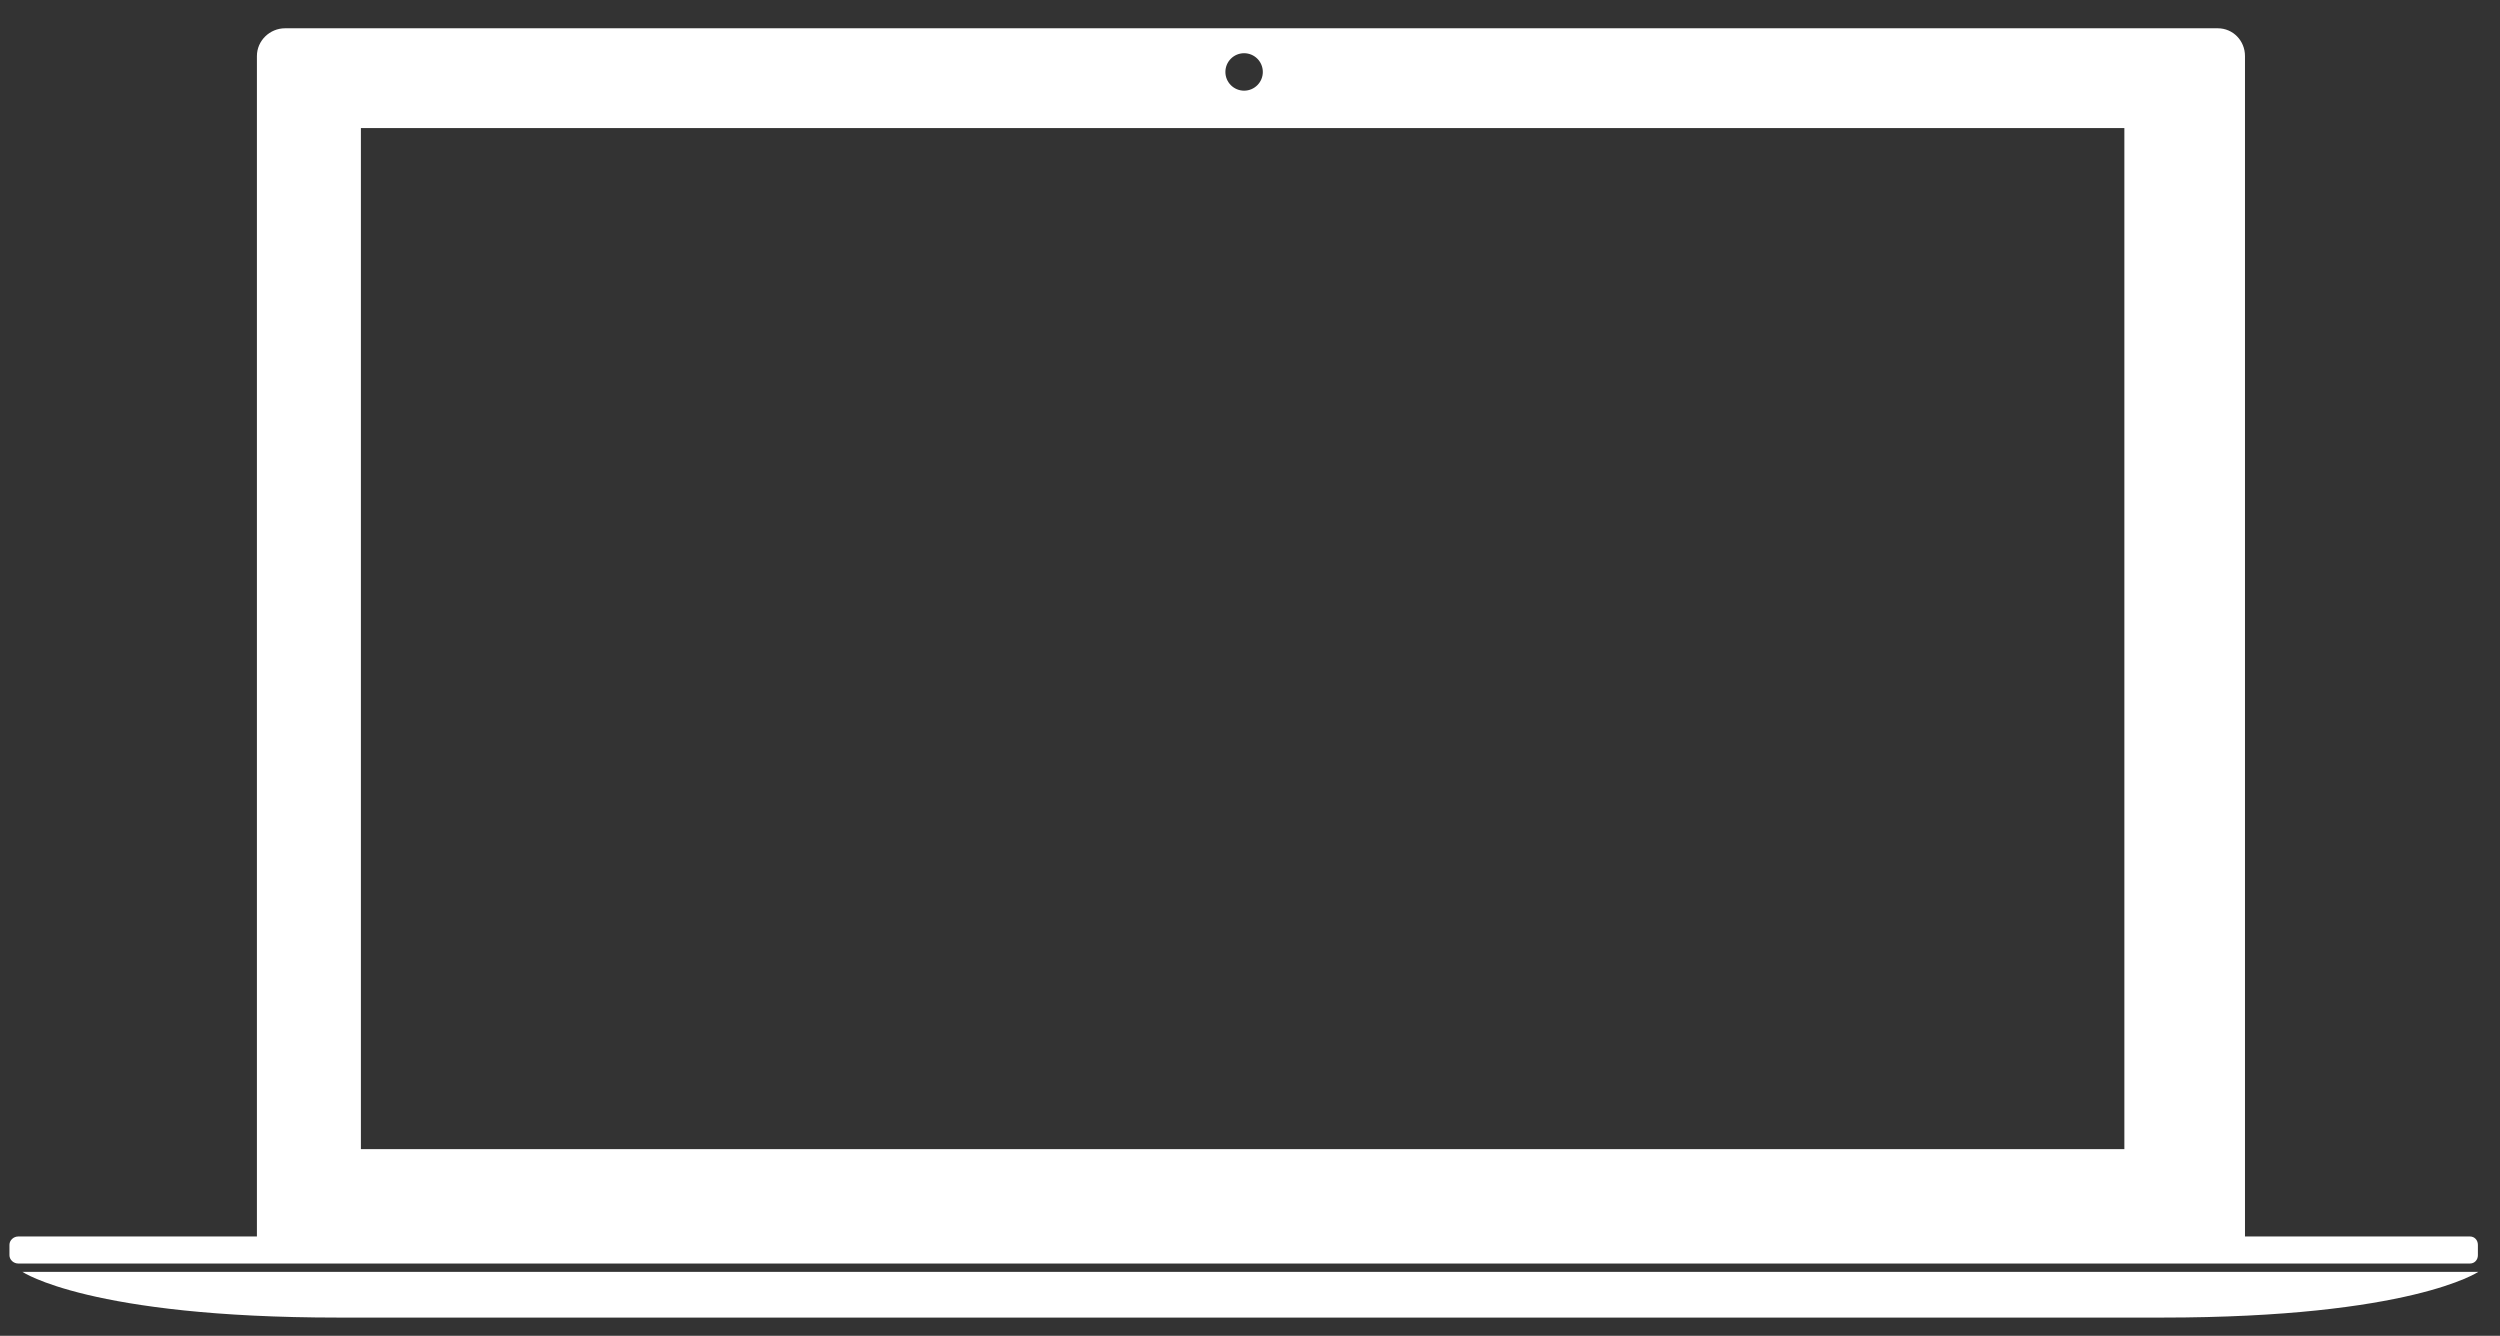 <svg width="1501" height="802" xmlns="http://www.w3.org/2000/svg" version="1.1" xml:space="preserve" >
 <rect width="100%" height="100%" fill="#333333" stroke="none"/>
 <defs id="defs6">
  <clipPath id="clipPath18">
   <path d="m-2010.947,14892.14l0,-14670l9642.59,0l0,14670l-9642.59,0z" id="path20"/>
  </clipPath>
 </defs>
 <g>
  <title>Layer 1</title>
  <g transform="matrix(1.25 0 0 -1.25 0 4865)" id="g10">
   <g transform="translate(-831.993 -67.999) scale(0.265 0.265)" id="g12">
    <g id="g14">
     <g clip-path="url(#clipPath18)" id="g16">
      <path d="m2448.893,12702.24l-407.88,0l0,2139.6c0,27.8 -21.67,50.3 -49.41,50.3l-3502.976,0c-27.742,0 -51.031,-22.5 -51.031,-50.3l0,-2139.6l-432.664,0c-8.328,0 -15.879,-6.8 -15.879,-15.1l0,-18.9c0,-8.3 7.551,-15 15.879,-15l4443.961,0c8.33,0 14.28,6.7 14.28,15l0,18.9c0,8.3 -5.95,15.1 -14.28,15.1" id="path22" fill-rule="evenodd" fill="#ffffff"/>
      <path d="m-1414.603,12555.24l3305.716,0c451.18,0 572.85,82.9 572.85,82.9l-4451.492,0c0,0 121.68,-82.9 572.926,-82.9" id="path24" fill-rule="evenodd" fill="#ffffff"/>
      <path d="m226.913,14846.94c18.74,0 33.93,-15.2 33.93,-34c0,-18.7 -15.19,-33.9 -33.93,-33.9c-18.73,0 -33.92,15.2 -33.92,33.9c0,18.8 15.19,34 33.92,34" id="path26" fill-rule="evenodd" fill="#918f90"/>
      <path d="m-1371.228,12859.24l3196.27,0l0,1850.73l-3196.27,0l0,-1850.73z" id="path28" fill-rule="evenodd" fill="#ffffff"/>
      <path d="m3753.053,12555.24l3305.73,0c451.18,0 572.86,82.9 572.86,82.9l-4451.51,0c0,0 121.67,-82.9 572.92,-82.9" id="path30" fill-rule="evenodd" fill="#ffffff"/>
      <path d="m6990.073,12860.54l-3196.34,0l0,1850.7l3196.34,0l0,-1850.7zm-1595.5,1986.4c18.74,0 33.93,-15.2 33.93,-34c0,-18.7 -15.19,-33.9 -33.93,-33.9c-18.73,0 -33.92,15.2 -33.92,33.9c0,18.8 15.19,34 33.92,34zm2221.99,-2144.7l-407.87,0l0,2139.6c0,27.8 -21.68,50.3 -49.42,50.3l-3502.97,0c-27.74,0 -51.04,-22.5 -51.04,-50.3l0,-2139.6l-432.67,0c-8.33,0 -15.87,-6.8 -15.87,-15.1l0,-18.9c0,-8.3 7.54,-15 15.87,-15l4443.97,0c8.33,0 14.28,6.7 14.28,15l0,18.9c0,8.3 -5.95,15.1 -14.28,15.1" id="path32" fill-rule="evenodd" fill="#ffffff"/>
      <path d="m2198.233,11198.24l-3942.645,0c-31.226,0 -55.457,-27.8 -55.457,-59.1l0,-2352.01c0,-31.21 24.231,-53.98 55.457,-53.98l1618.105,0l0,-290.23l-0.11,0l-206.83,-184.13c-7.43,-2.56 -12.79,-9.72 -12.79,-17.94c0,-10.44 8.53,-19 19.05,-19l1111.54,-0.04c10.53,0 19.06,9.05 19.06,19.49c0,4.86 -1.9,9.39 -4.94,13.16l1.8,0l-214.39,185.86l0,292.83l1612.15,0c31.25,0 57.63,22.77 57.63,53.98l0,2352.01c0,31.3 -26.38,59.1 -57.63,59.1" id="path34" fill-rule="evenodd" fill="#ffffff"/>
      <path d="m-1649.095,8917.17l3754.19,0l0,2103.25l-3754.19,0l0,-2103.25z" id="path36" fill-rule="evenodd" fill="#ffffff"/>
      <path d="m7351.923,8917.85l-3754.19,0l0,2103.29l3754.19,0l0,-2103.29zm93.14,2280.39l-3942.66,0c-31.21,0 -55.45,-28.1 -55.45,-59.3l0,-2352.07c0,-31.21 24.24,-53.72 55.45,-53.72l1618.11,0l0,-290.23l-0.11,0l-206.82,-184.24c-7.43,-2.6 -12.78,-9.8 -12.78,-18.06c0,-10.44 8.52,-19.03 19.04,-19.03l1111.55,-0.04c10.52,0 19.04,9.2 19.04,19.6c0,4.86 -1.89,9.54 -4.94,13.31l1.81,0l-214.4,185.59l0,293.1l1612.16,0c31.24,0 57.63,22.51 57.63,53.72l0,2352.07c0,31.2 -26.39,59.3 -57.63,59.3" id="path38" fill-rule="evenodd" fill="#ffffff"/>
      <path d="m-544.187,6316.98l1543.67,0c41.63,0 74.67,-33.74 74.67,-75.39l0.24,-2053.16c0,-41.65 -33.28,-72.56 -74.91,-72.56l-1543.67,0.11c-41.63,0 -74.21,30.09 -74.21,71.73l0.36,2053.88c0,41.65 32.22,75.39 73.85,75.39" id="path40" fill-rule="evenodd" fill="#ffffff"/>
      <path d="m-450.447,6113.51l1356.89,0.15l-0.12,-1816.9l-1356.77,-0.04l0,1816.79" id="path42" fill-rule="evenodd" fill="#ffffff"/>
      <path d="m228.003,6221.05c11.13,0 20.16,-9.05 20.16,-20.17c0,-11.12 -9.03,-20.16 -20.16,-20.16c-11.14,0 -20.16,9.04 -20.16,20.16c0,11.12 9.02,20.17 20.16,20.17" id="path44" fill-rule="evenodd" fill="#abaaaa"/>
      <path d="m228.003,4248.32c27.86,0 50.44,-22.61 50.44,-50.47c0,-27.85 -22.58,-50.43 -50.44,-50.43c-27.86,0 -50.45,22.58 -50.45,50.43c0,27.86 22.59,50.47 50.45,50.47" id="path46" fill-rule="evenodd" fill="#656263"/>
      <path d="m219.193,4221.94l17.61,0c8.17,0 14.79,-6.64 14.79,-14.78l0,-17.6c0,-8.18 -6.62,-14.81 -14.79,-14.81l-17.61,0c-8.17,0 -14.78,6.63 -14.78,14.81l0,17.6c0,8.14 6.61,14.78 14.78,14.78" id="path48" fill-rule="evenodd" fill="#9c9a9b"/>
      <path d="m6153.143,4296.76l-1356.79,-0.04l0,1816.79l1356.9,0.15l-0.11,-1816.9zm-678.32,-149.34c-27.86,0 -50.43,22.58 -50.43,50.43c0,27.86 22.57,50.47 50.43,50.47c27.85,0 50.43,-22.61 50.43,-50.47c0,-27.85 -22.58,-50.43 -50.43,-50.43zm0,2073.63c11.12,0 20.17,-9.05 20.17,-20.17c0,-11.12 -9.05,-20.16 -20.17,-20.16c-11.12,0 -20.16,9.04 -20.16,20.16c0,11.12 9.04,20.17 20.16,20.17zm846.16,20.58c0,41.65 -33.05,75.42 -74.66,75.42l-1543.67,0c-41.65,0 -73.88,-33.77 -73.88,-75.42l-0.34,-2053.92c0,-41.61 32.57,-71.73 74.22,-71.73l1543.67,-0.11c41.61,0 74.89,30.95 74.89,72.56l-0.23,2053.2" id="path50" fill-rule="evenodd" fill="#ffffff"/>
      <path d="m5501.213,4206.56c0,8.14 -6.64,14.78 -14.78,14.78l-19.45,0c-8.14,0 -14.77,-6.64 -14.77,-14.78l0,-19.45c0,-8.14 6.63,-14.77 14.77,-14.77l19.45,0c8.14,0 14.78,6.63 14.78,14.77l0,19.45" id="path52" fill-rule="evenodd" fill="#ffffff"/>
      <path d="m-25.897,1616.66l507.11,0c41.63,0 74.74,-33.74 74.74,-75.39l0,-1246.079c0,-41.613 -33.11,-72.938 -74.74,-72.938l-507.11,0c-41.64,0 -74.06,30.383 -74.06,71.992l0.07,1246.685c0,41.62 32.35,75.73 73.99,75.73" id="path54" fill-rule="evenodd" fill="#ffffff"/>
      <path d="m228.003,384.824c23.32,0 42.22,-18.922 42.22,-42.254c0,-23.293 -18.9,-42.215 -42.22,-42.215c-23.33,0 -42.23,18.922 -42.23,42.215c0,23.332 18.9,42.254 42.23,42.254" id="path56" fill-rule="evenodd" fill="#656263"/>
      <path d="m220.623,362.734l14.75,0c6.83,0 12.38,-5.539 12.38,-12.364l0,-14.738c0,-6.859 -5.55,-12.398 -12.38,-12.398l-14.75,0c-6.83,0 -12.37,5.539 -12.37,12.398l0,14.738c0,6.825 5.54,12.364 12.37,12.364" id="path58" fill-rule="evenodd" fill="#9c9a9b"/>
      <path d="m-58.537,1448.4l572.63,0.22l0.44,-999.156l-573.07,0.078l0,998.858" id="path60" fill-rule="evenodd" fill="#ffffff"/>
      <path d="m168.783,1523.82l118.43,0c4.61,0 8.35,-3.43 8.35,-8.03c0,-4.6 -3.74,-7.08 -8.35,-7.08l-118.43,0c-4.61,0 -8.34,2.48 -8.34,7.08c0,4.6 3.73,8.03 8.34,8.03" id="path62" fill-rule="evenodd" fill="#abaaaa"/>
      <path d="m228.003,1582.39c4.6,0 8.34,-3.73 8.34,-8.32c0,-4.64 -3.74,-8.37 -8.34,-8.37c-4.61,0 -8.34,3.73 -8.34,8.37c0,4.59 3.73,8.32 8.34,8.32" id="path64" fill-rule="evenodd" fill="#abaaaa"/>
      <path d="m5489.903,349.242c0,6.82 -5.54,12.363 -12.37,12.363l-12.96,0c-6.82,0 -12.36,-5.543 -12.36,-12.363l0,-12.969c0,-6.821 5.54,-12.363 12.36,-12.363l12.96,0c6.83,0 12.37,5.542 12.37,12.363l0,12.969" id="path66" fill-rule="evenodd" fill="#ffffff"/>
      <path d="m5188.353,449.542l0,998.858l572.22,0.22l0.64,-999.156l-572.86,0.078zm285.72,-149.187c-23.34,0 -42.26,18.922 -42.26,42.215c0,23.332 18.92,42.254 42.26,42.254c23.29,0 42.21,-18.922 42.21,-42.254c0,-23.293 -18.92,-42.215 -42.21,-42.215zm-59.22,1222.185l118.43,0c4.6,0 8.33,-3.39 8.33,-8.03c0,-4.6 -3.73,-7.05 -8.33,-7.05l-118.43,0c-4.64,0 -8.37,2.45 -8.37,7.05c0,4.64 3.73,8.03 8.37,8.03zm59.22,59.85c4.6,0 8.33,-3.73 8.33,-8.32c0,-4.64 -3.73,-8.37 -8.33,-8.37c-4.64,0 -8.37,3.73 -8.37,8.37c0,4.59 3.73,8.32 8.37,8.32zm253.22,34.38l-507.12,0c-41.65,0 -73.99,-34.15 -73.99,-75.8l-0.08,-1246.725c0,-41.648 32.42,-72.106 74.07,-72.106l507.12,0c41.61,0 75.46,31.438 75.46,73.051l0,1246.079c0,41.65 -33.85,75.5 -75.46,75.5" id="path68" fill-rule="evenodd" fill="#ffffff"/>
     </g>
    </g>
   </g>
  </g>
 </g>
</svg>